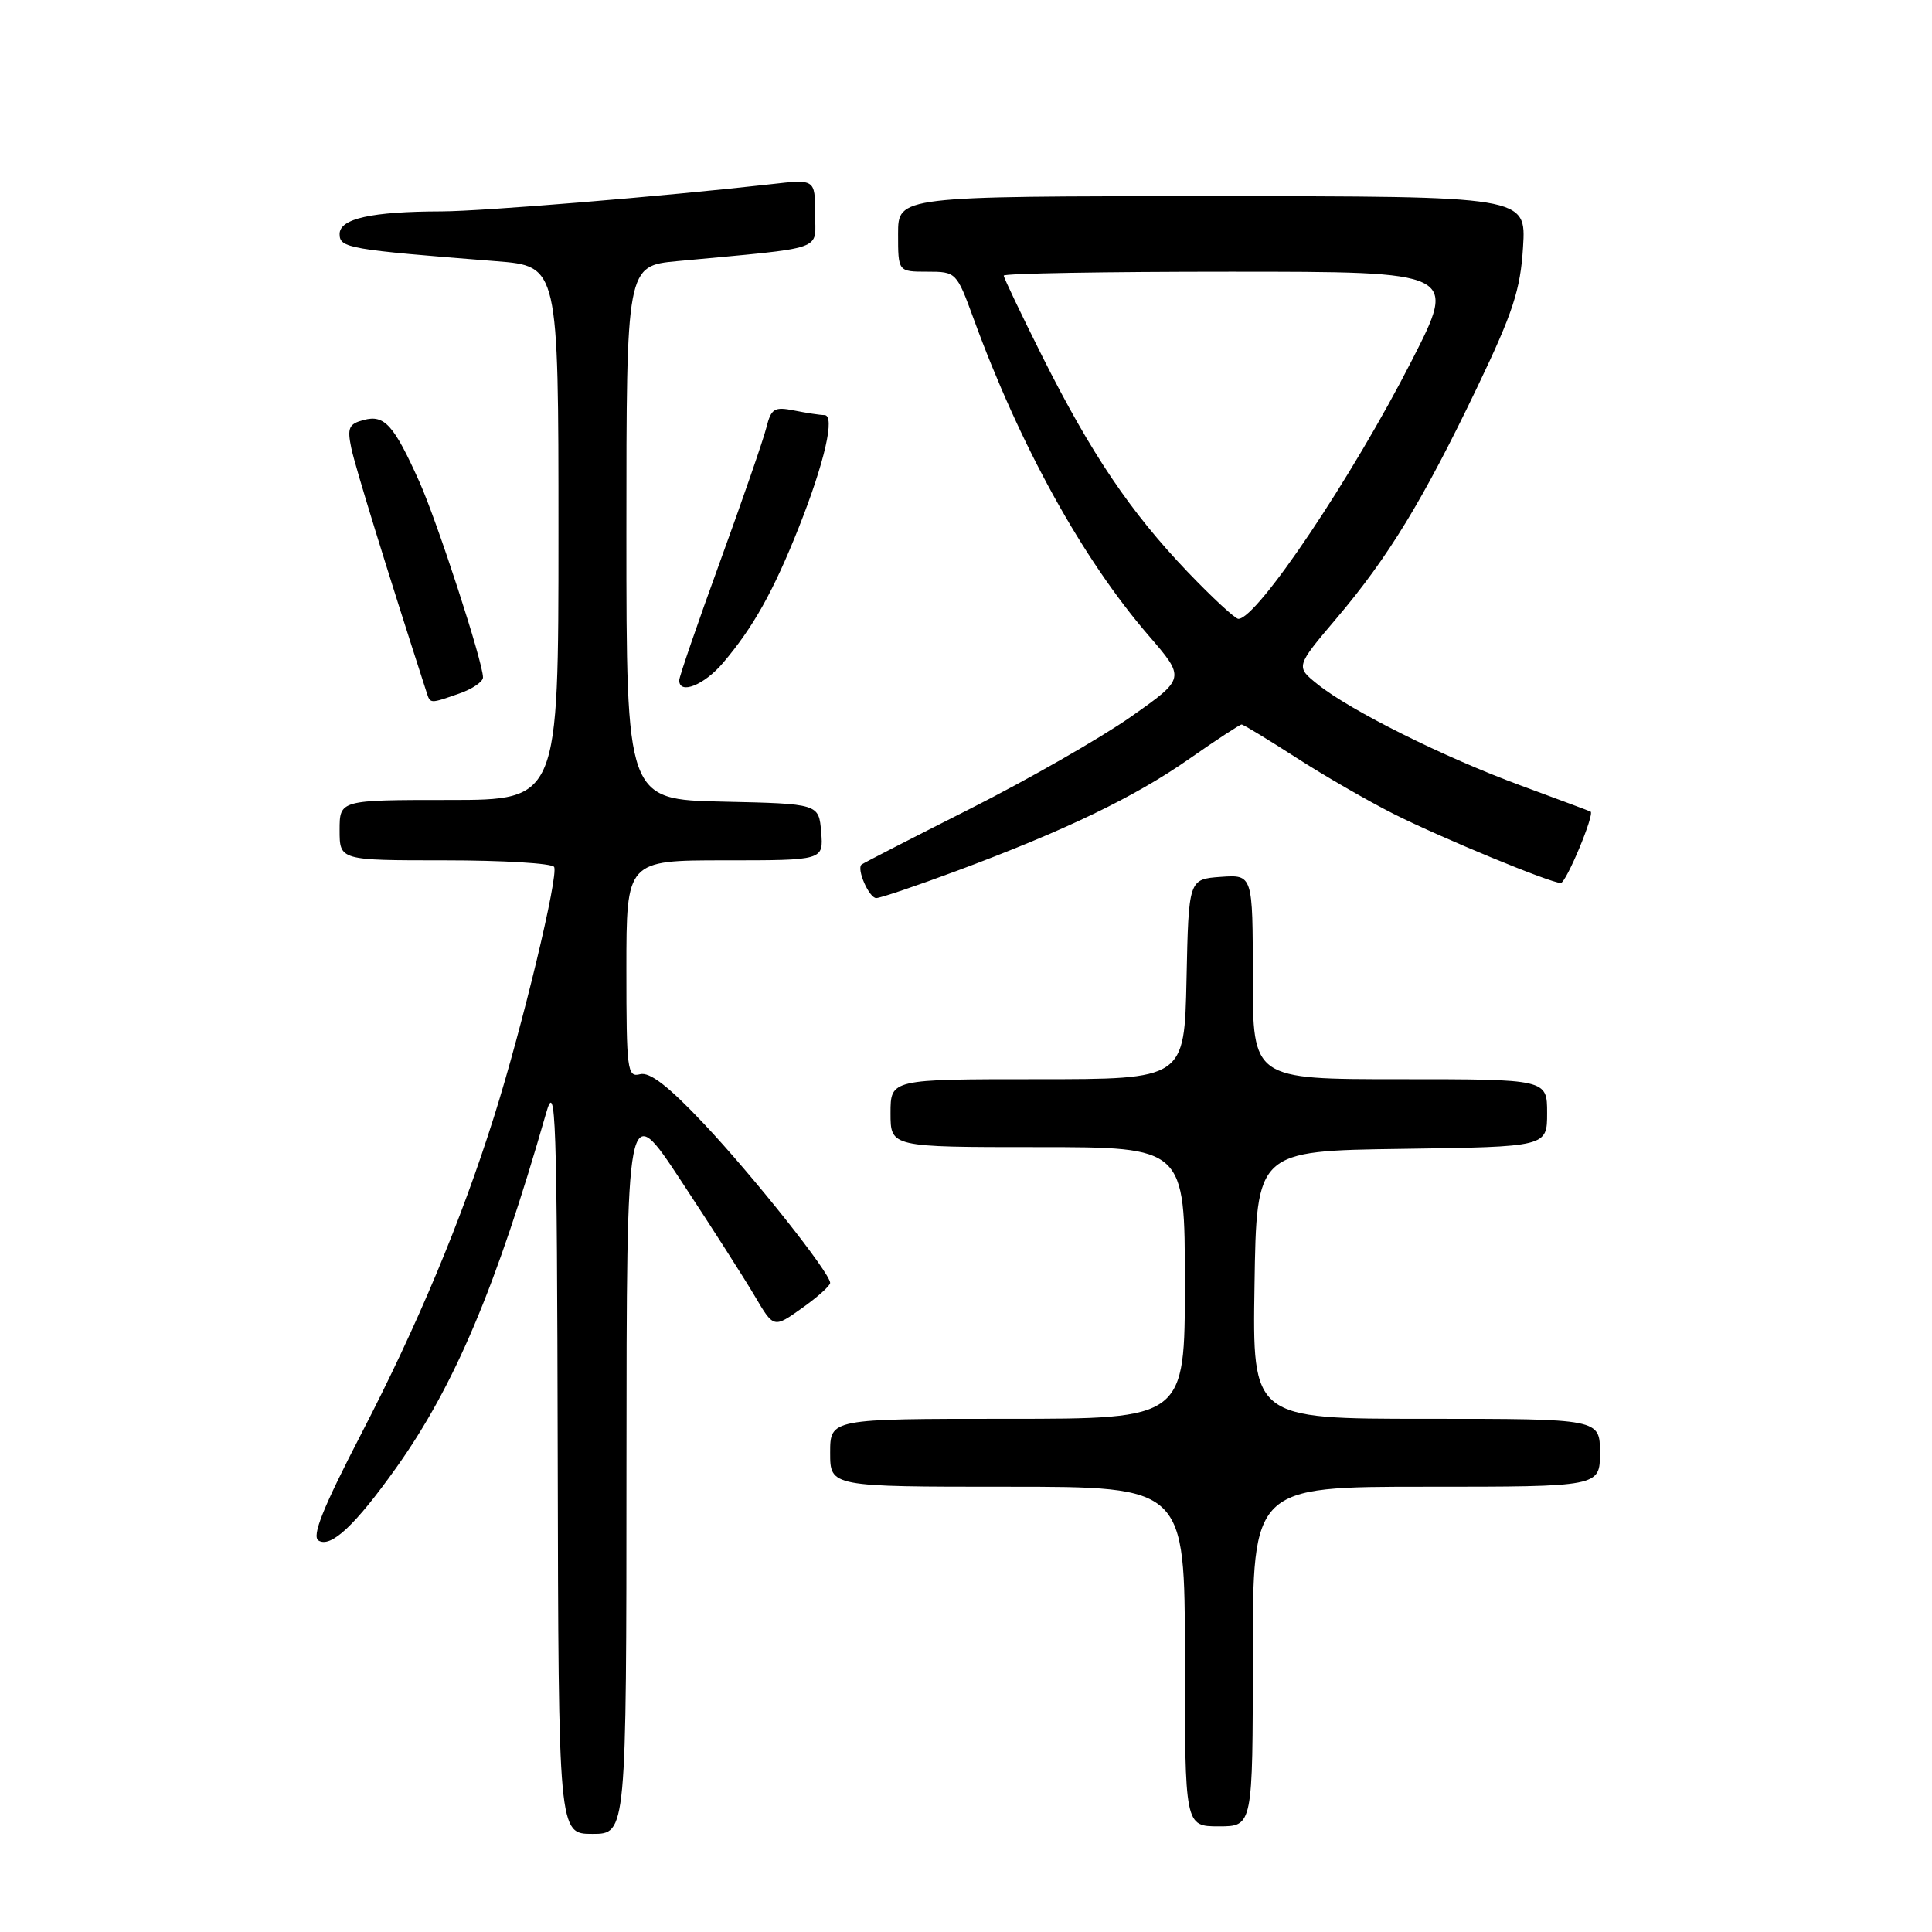 <?xml version="1.0" encoding="UTF-8" standalone="no"?>
<!DOCTYPE svg PUBLIC "-//W3C//DTD SVG 1.1//EN" "http://www.w3.org/Graphics/SVG/1.1/DTD/svg11.dtd" >
<svg xmlns="http://www.w3.org/2000/svg" xmlns:xlink="http://www.w3.org/1999/xlink" version="1.1" viewBox="0 0 256 256">
 <g >
 <path fill="currentColor"
d=" M 83.01 194.25 C 83.03 145.50 83.03 145.50 90.27 156.50 C 94.26 162.55 98.64 169.41 100.02 171.75 C 102.52 176.00 102.52 176.00 106.26 173.34 C 108.32 171.88 110.00 170.37 110.00 169.99 C 110.00 168.68 99.79 155.81 93.22 148.85 C 88.58 143.93 86.09 142.00 84.81 142.34 C 83.12 142.78 83.00 141.83 83.00 128.41 C 83.00 114.00 83.00 114.00 96.06 114.00 C 109.12 114.00 109.12 114.00 108.81 110.25 C 108.50 106.50 108.50 106.50 95.75 106.22 C 83.00 105.94 83.00 105.94 83.00 70.59 C 83.00 35.23 83.00 35.23 89.75 34.60 C 109.83 32.71 108.00 33.34 108.00 28.27 C 108.00 23.74 108.00 23.74 102.14 24.41 C 87.79 26.03 63.98 27.99 58.50 28.01 C 49.21 28.03 45.00 28.97 45.00 31.01 C 45.00 32.87 46.18 33.07 65.75 34.61 C 74.00 35.26 74.00 35.26 74.00 70.63 C 74.00 106.00 74.00 106.00 59.50 106.00 C 45.00 106.00 45.00 106.00 45.00 110.00 C 45.00 114.00 45.00 114.00 58.94 114.00 C 66.61 114.00 73.12 114.39 73.42 114.87 C 74.06 115.91 69.20 136.14 65.45 148.00 C 61.10 161.80 55.31 175.62 47.90 189.93 C 42.77 199.84 41.28 203.56 42.21 204.13 C 43.84 205.14 47.06 202.12 52.49 194.50 C 60.22 183.65 65.75 170.57 72.36 147.50 C 73.65 142.98 73.80 147.37 73.90 192.75 C 74.00 243.00 74.00 243.00 78.50 243.00 C 83.00 243.00 83.00 243.00 83.01 194.25 Z  M 166.00 219.50 C 166.00 197.00 166.00 197.00 189.00 197.00 C 212.00 197.00 212.00 197.00 212.00 192.50 C 212.00 188.00 212.00 188.00 188.98 188.00 C 165.95 188.00 165.95 188.00 166.23 170.25 C 166.50 152.50 166.50 152.50 185.75 152.23 C 205.00 151.96 205.00 151.96 205.00 147.48 C 205.00 143.00 205.00 143.00 185.50 143.00 C 166.00 143.00 166.00 143.00 166.00 129.44 C 166.00 115.89 166.00 115.89 161.75 116.19 C 157.50 116.50 157.50 116.50 157.22 129.75 C 156.94 143.00 156.94 143.00 137.47 143.00 C 118.00 143.00 118.00 143.00 118.00 147.50 C 118.00 152.00 118.00 152.00 137.50 152.00 C 157.00 152.00 157.00 152.00 157.00 170.00 C 157.00 188.00 157.00 188.00 133.50 188.00 C 110.00 188.00 110.00 188.00 110.00 192.50 C 110.00 197.00 110.00 197.00 133.50 197.00 C 157.00 197.00 157.00 197.00 157.00 219.50 C 157.00 242.00 157.00 242.00 161.50 242.00 C 166.00 242.00 166.00 242.00 166.00 219.50 Z  M 126.79 115.39 C 141.16 110.04 150.32 105.63 157.60 100.54 C 161.17 98.04 164.29 96.00 164.52 96.00 C 164.75 96.00 167.99 97.97 171.72 100.37 C 175.45 102.78 181.30 106.15 184.71 107.87 C 191.05 111.05 205.44 117.00 206.81 117.00 C 207.52 117.00 211.33 107.86 210.76 107.54 C 210.62 107.46 206.45 105.91 201.50 104.08 C 191.31 100.33 178.92 94.15 174.59 90.67 C 171.67 88.33 171.67 88.33 177.11 81.91 C 183.95 73.85 188.61 66.20 195.76 51.27 C 200.49 41.39 201.46 38.41 201.81 32.75 C 202.23 26.00 202.23 26.00 160.61 26.00 C 119.00 26.00 119.00 26.00 119.00 31.00 C 119.00 36.00 119.00 36.00 122.87 36.00 C 126.70 36.00 126.75 36.06 129.00 42.21 C 135.12 59.00 143.44 74.06 152.18 84.19 C 157.09 89.88 157.09 89.88 149.84 94.98 C 145.85 97.78 136.26 103.27 128.54 107.17 C 120.82 111.07 114.35 114.39 114.16 114.56 C 113.47 115.15 115.16 119.00 116.11 119.00 C 116.65 119.00 121.46 117.37 126.79 115.39 Z  M 60.85 91.90 C 62.58 91.30 64.00 90.34 64.00 89.76 C 64.00 87.75 57.94 69.12 55.57 63.84 C 52.19 56.30 50.94 54.91 48.20 55.65 C 46.22 56.17 45.99 56.70 46.55 59.38 C 47.06 61.83 51.24 75.38 56.53 91.75 C 57.02 93.27 56.95 93.26 60.85 91.90 Z  M 95.81 87.83 C 99.82 83.11 102.50 78.31 105.84 69.90 C 109.28 61.23 110.70 55.00 109.24 55.00 C 108.69 55.00 106.90 54.73 105.26 54.40 C 102.60 53.87 102.19 54.12 101.55 56.65 C 101.16 58.22 98.40 66.20 95.42 74.39 C 92.44 82.58 90.00 89.67 90.00 90.14 C 90.00 92.10 93.31 90.78 95.81 87.83 Z  M 157.34 75.75 C 149.77 67.82 144.61 60.17 138.13 47.27 C 135.31 41.64 133.00 36.80 133.00 36.52 C 133.00 36.23 146.52 36.00 163.04 36.00 C 193.08 36.00 193.08 36.00 187.08 47.75 C 179.22 63.17 166.58 82.00 164.09 82.00 C 163.67 82.00 160.63 79.19 157.34 75.75 Z "/>
</g>
</svg>